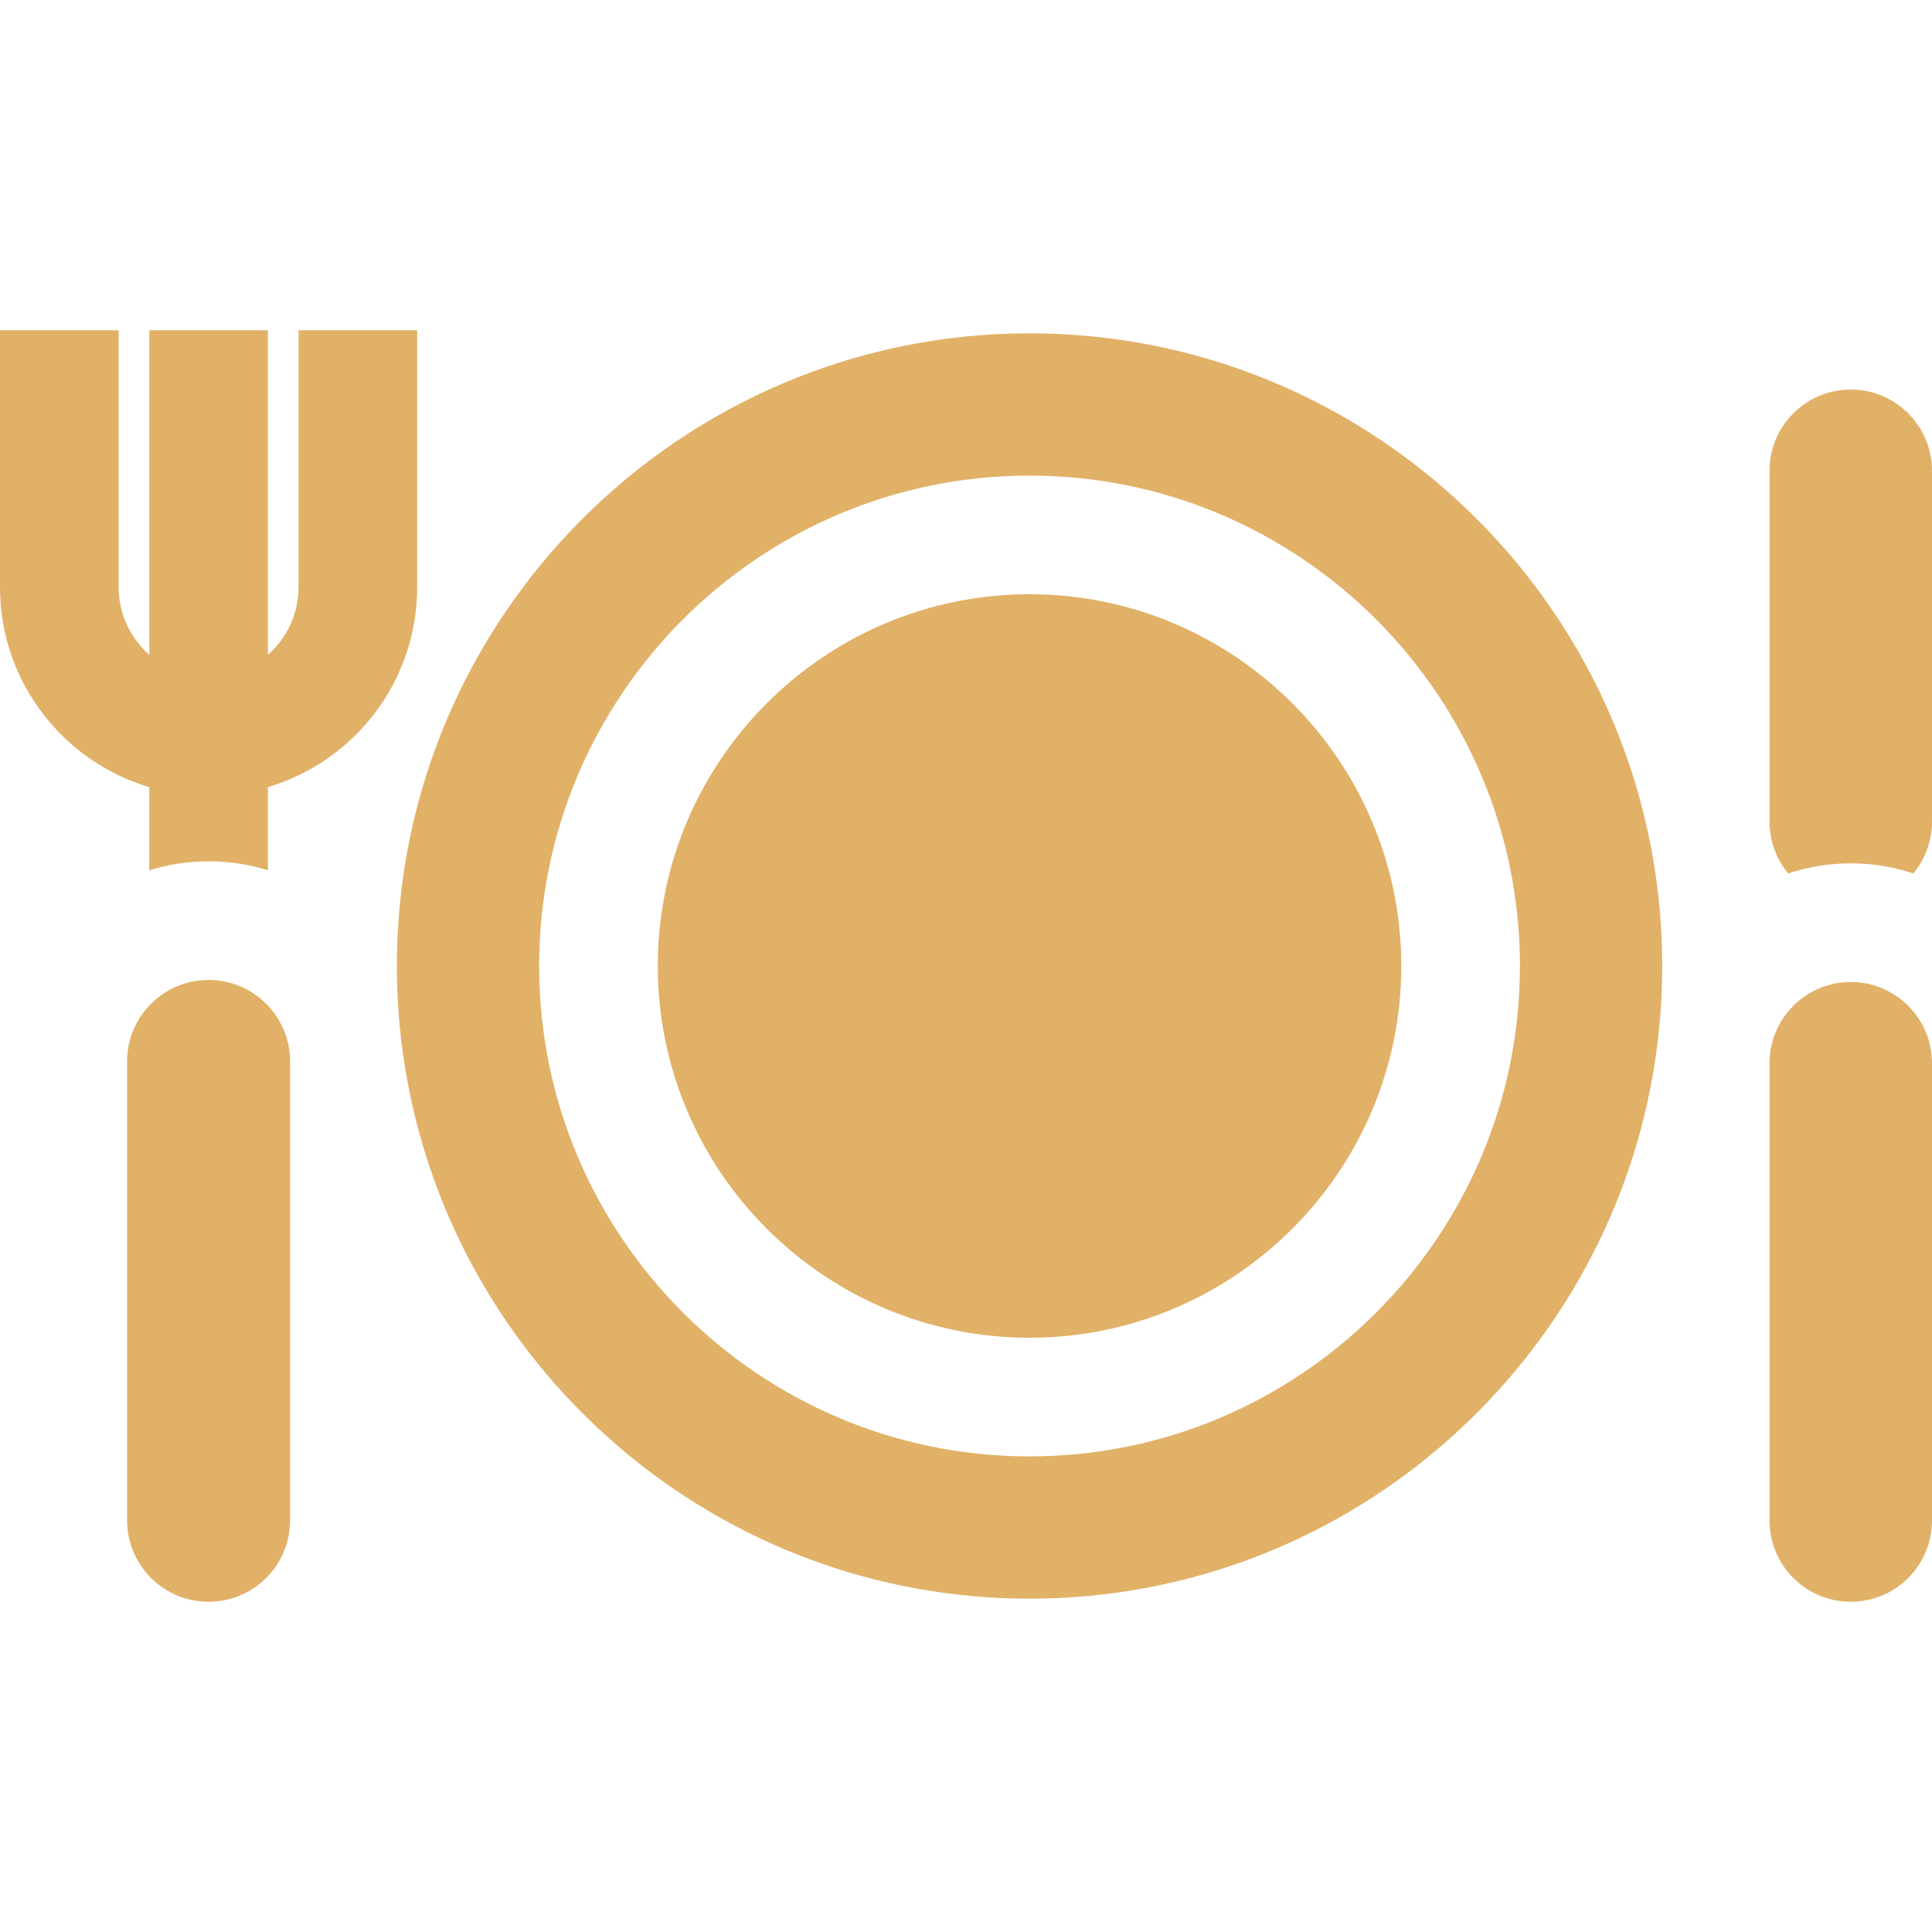 <?xml version="1.0" encoding="iso-8859-1"?>
<!-- Uploaded to: SVG Repo, www.svgrepo.com, Generator: SVG Repo Mixer Tools -->
<svg fill="#E1B168" height="800px" width="800px" version="1.1" id="Layer_1" xmlns="http://www.w3.org/2000/svg" xmlns:xlink="http://www.w3.org/1999/xlink" 
	 viewBox="0 0 512 512" xml:space="preserve">
<g>
	<g>
		<path d="M79.117,87.515v68.101c0,7.125-3.145,13.524-8.116,17.897V87.515H39.559v85.997c-4.971-4.372-8.117-10.773-8.117-17.897
			V87.515H0v68.101c0,25.02,16.713,46.199,39.559,52.989v22.031c4.97-1.545,10.25-2.379,15.721-2.379
			c5.471,0.001,10.751,0.834,15.721,2.379v-22.032c22.845-6.79,39.558-27.968,39.558-52.989v-68.1H79.117z"/>
	</g>
</g>
<g>
	<g>
		<path d="M490.471,103.237c-11.89,0-21.529,9.639-21.529,21.529v92.985c0,5.216,1.856,9.997,4.943,13.723
			c5.221-1.726,10.794-2.675,16.588-2.675c5.79,0,11.364,0.947,16.586,2.675c3.087-3.726,4.943-8.507,4.943-13.723v-92.985
			C512,112.876,502.361,103.237,490.471,103.237z"/>
	</g>
</g>
<g>
	<g>
		<path d="M55.279,259.699c-11.93,0-21.6,9.67-21.6,21.6v121.585c0,11.93,9.67,21.6,21.6,21.6c11.93,0,21.6-9.67,21.6-21.6V281.3
			C76.88,269.37,67.209,259.699,55.279,259.699z"/>
	</g>
</g>
<g>
	<g>
		<path d="M490.47,260.241c-11.89,0-21.529,9.639-21.529,21.529v121.185c0,11.89,9.639,21.529,21.529,21.529
			c11.89,0,21.529-9.639,21.529-21.529V281.77C512,269.88,502.36,260.241,490.47,260.241z"/>
	</g>
</g>
<g>
	<g>
		<path d="M272.84,157.482c-54.323,0-98.517,44.194-98.517,98.517c0,54.323,44.194,98.517,98.517,98.517
			s98.517-44.195,98.517-98.517S327.161,157.482,272.84,157.482z"/>
	</g>
</g>
<g>
	<g>
		<path d="M440.113,244.637c-0.462-6.878-1.343-13.644-2.614-20.274C422.663,146.987,354.478,88.333,272.84,88.333
			c-92.451,0-167.667,75.215-167.667,167.666c0,7.81,0.549,15.493,1.588,23.023c0.385,2.792,0.839,5.562,1.36,8.309
			c14.716,77.528,82.974,136.334,164.718,136.334c82.737,0,151.658-60.24,165.231-139.162c0.07-0.411,0.137-0.824,0.205-1.236
			c1.459-8.877,2.23-17.984,2.23-27.268C440.506,252.18,440.365,248.394,440.113,244.637z M272.84,385.959
			c-71.66,0-129.959-58.299-129.959-129.959S201.18,126.04,272.84,126.04s129.959,58.299,129.959,129.959
			S344.5,385.959,272.84,385.959z"/>
	</g>
</g>
</svg>
